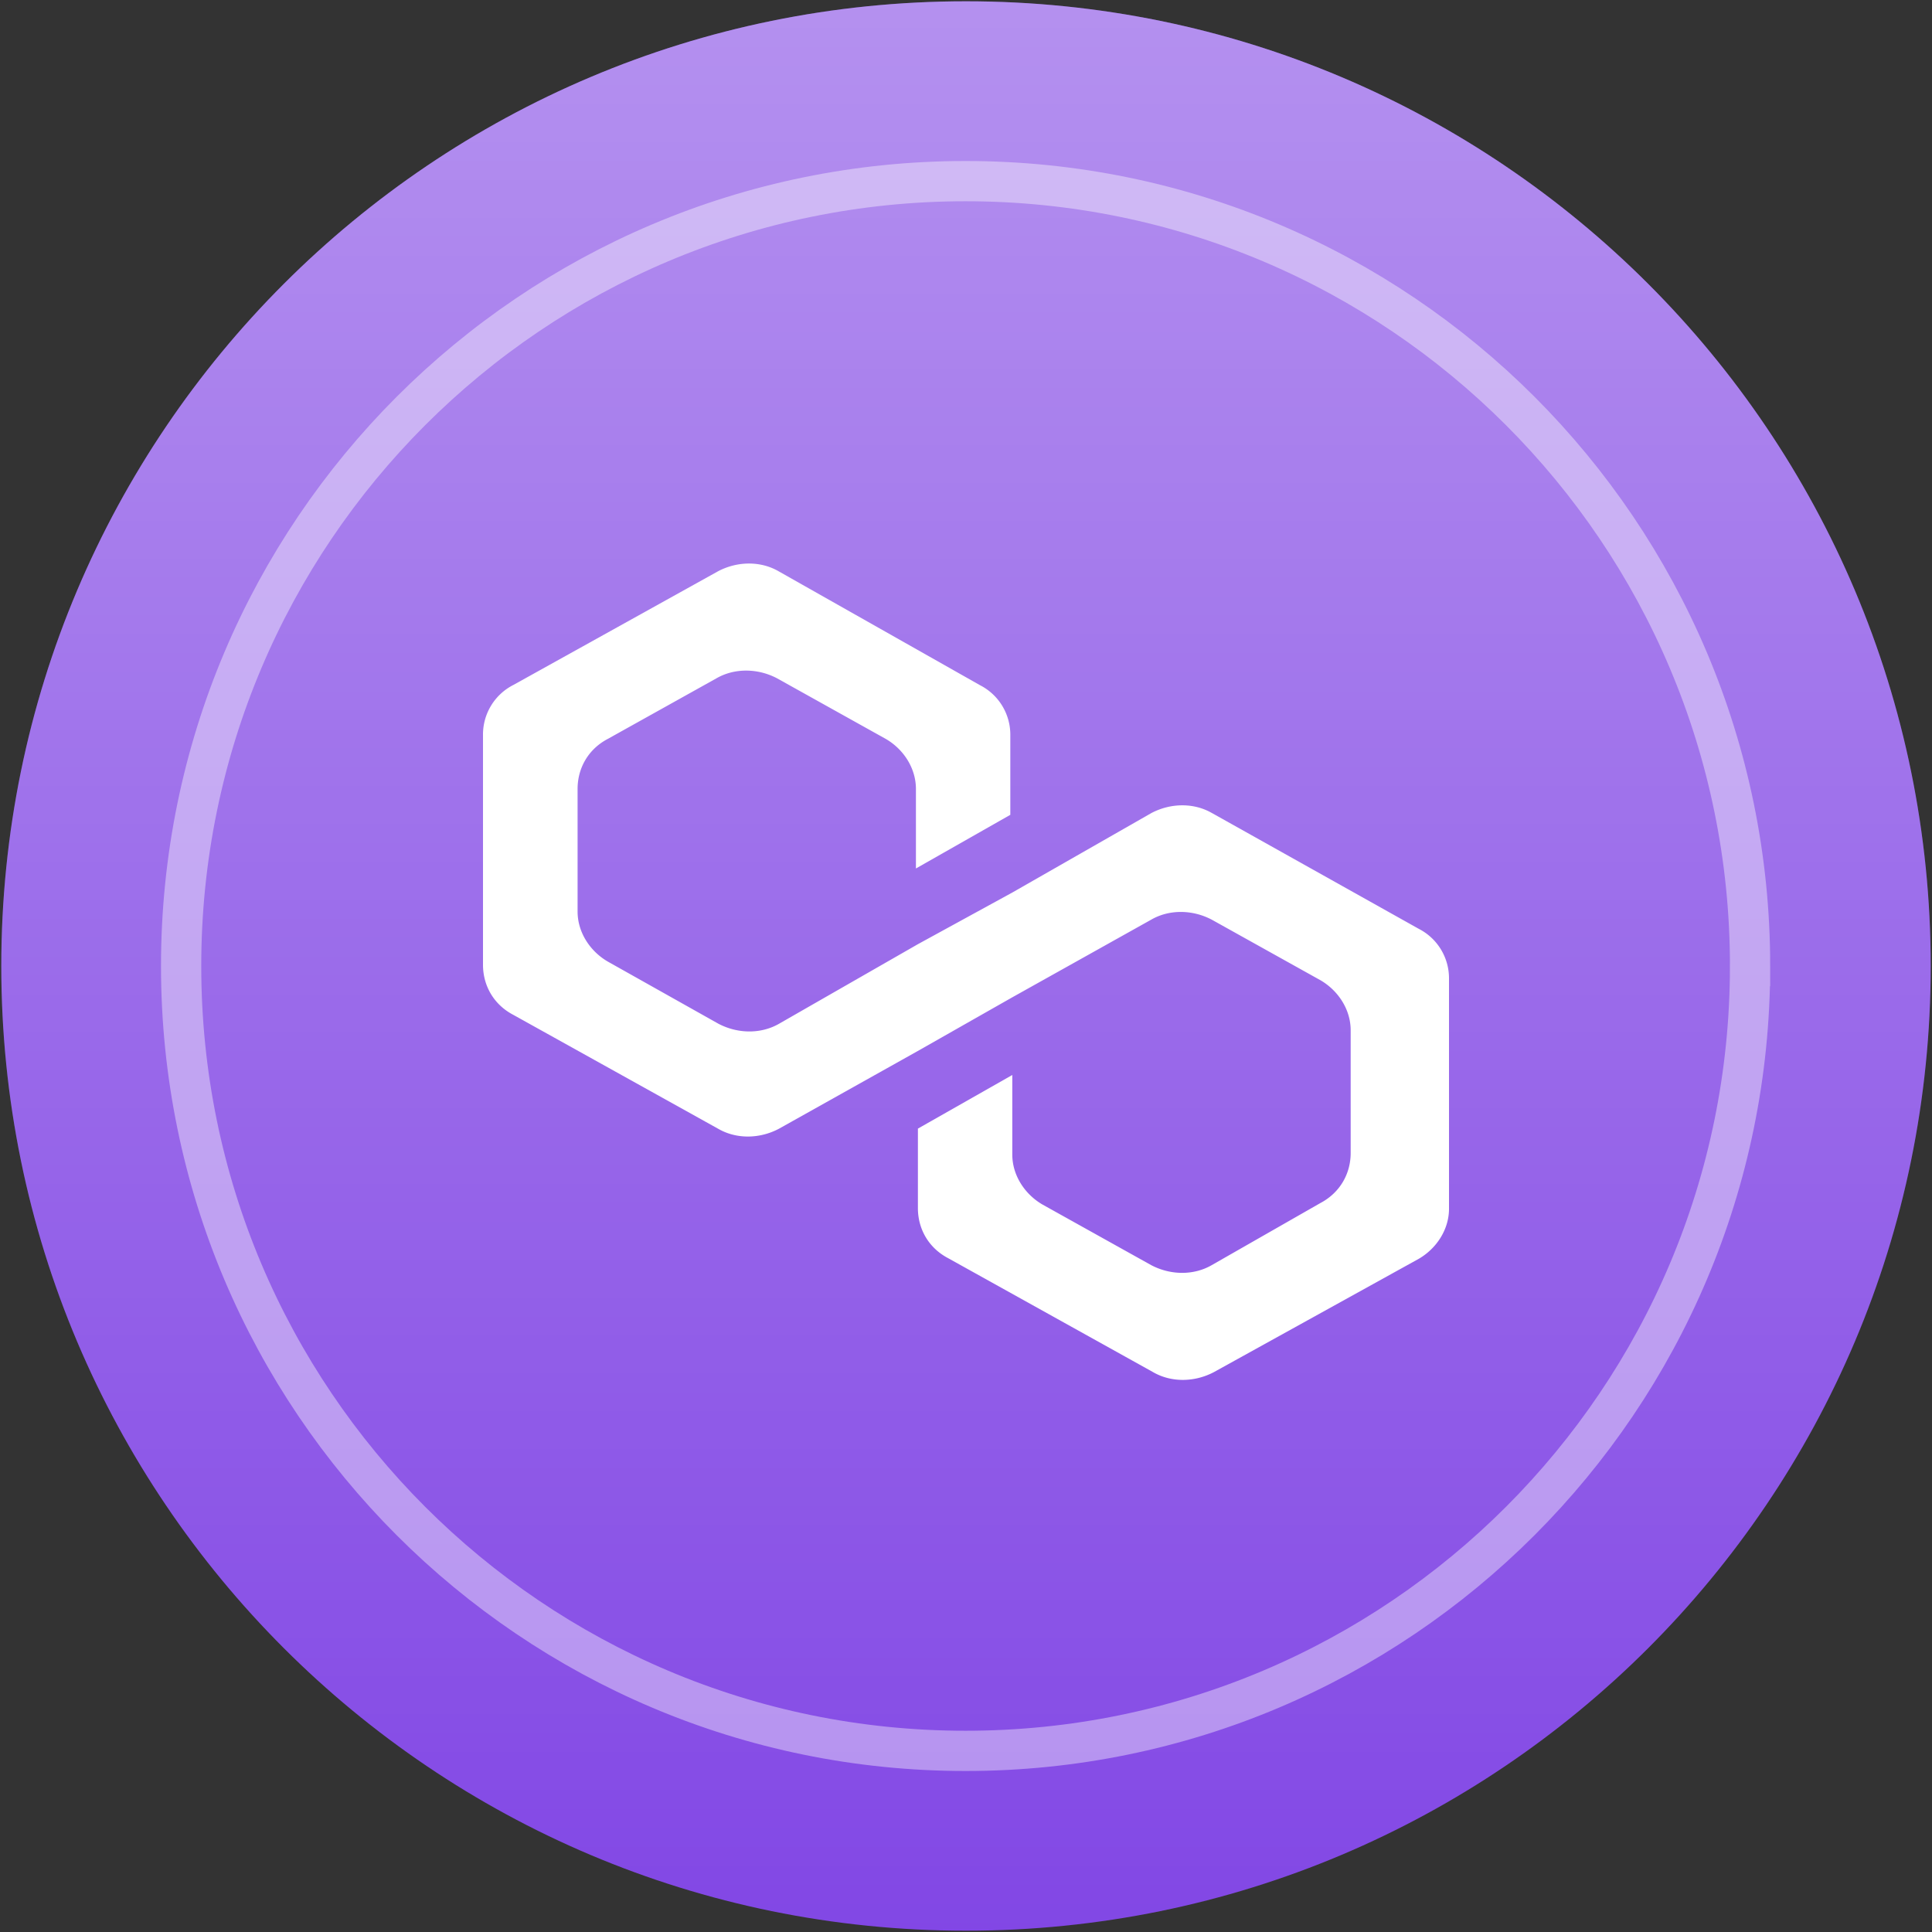 <svg width="48" height="48" viewBox="0 0 48 48" fill="none" xmlns="http://www.w3.org/2000/svg"><rect x="0" y="0" width="48" height="48" fill="#333333" stroke="none"/><path d="M24 .032C37.238.032 47.968 10.762 47.968 24S37.238 47.968 24 47.968.032 37.238.032 24 10.762.032 24 .032Z" fill="#8247E5"/><path d="M24 .032C37.238.032 47.968 10.762 47.968 24S37.238 47.968 24 47.968.032 37.238.032 24 10.762.032 24 .032Z" fill="url(#a)" fill-opacity=".4"/><path d="M30.11 20.2c-.442-.256-1.017-.256-1.504 0l-3.456 1.975-2.345 1.283-3.45 1.977c-.443.255-1.018.255-1.505 0l-2.748-1.544c-.442-.256-.752-.727-.752-1.244V19.6c0-.516.265-.988.752-1.243l2.699-1.505c.442-.255 1.018-.255 1.504 0l2.7 1.505c.442.255.751.727.751 1.243v1.977l2.345-1.333v-1.976a1.38 1.38 0 0 0-.752-1.244l-5.005-2.831c-.442-.256-1.017-.256-1.504 0l-5.088 2.826A1.38 1.38 0 0 0 12 18.262v5.708c0 .516.265.988.752 1.243l5.093 2.832c.443.256 1.018.256 1.504 0l3.451-1.932 2.345-1.332 3.456-1.932c.443-.256 1.018-.256 1.505 0l2.699 1.504c.442.256.752.728.752 1.244v3.048c0 .516-.266.988-.752 1.244l-2.7 1.543c-.442.256-1.017.256-1.504 0l-2.698-1.504c-.443-.256-.753-.728-.753-1.244v-1.976l-2.345 1.332v1.976c0 .517.266.989.753 1.244l5.093 2.832c.442.255 1.017.255 1.504 0l5.093-2.817c.442-.256.752-.728.752-1.244V24.32a1.38 1.38 0 0 0-.752-1.244l-5.137-2.876Z" fill="#fff"/><path opacity=".4" d="M43.48 24c0 10.77-8.727 19.5-19.49 19.5C13.226 43.5 4.5 34.77 4.5 24S13.226 4.5 23.99 4.5c10.763 0 19.49 8.73 19.49 19.5Z" stroke="#fff"/><defs><linearGradient id="a" x1="24.5" y1="48" x2="24.5" y2="0" gradientUnits="userSpaceOnUse"><stop stop-color="#fff" stop-opacity="0"/><stop offset="1" stop-color="#fff"/></linearGradient></defs></svg>